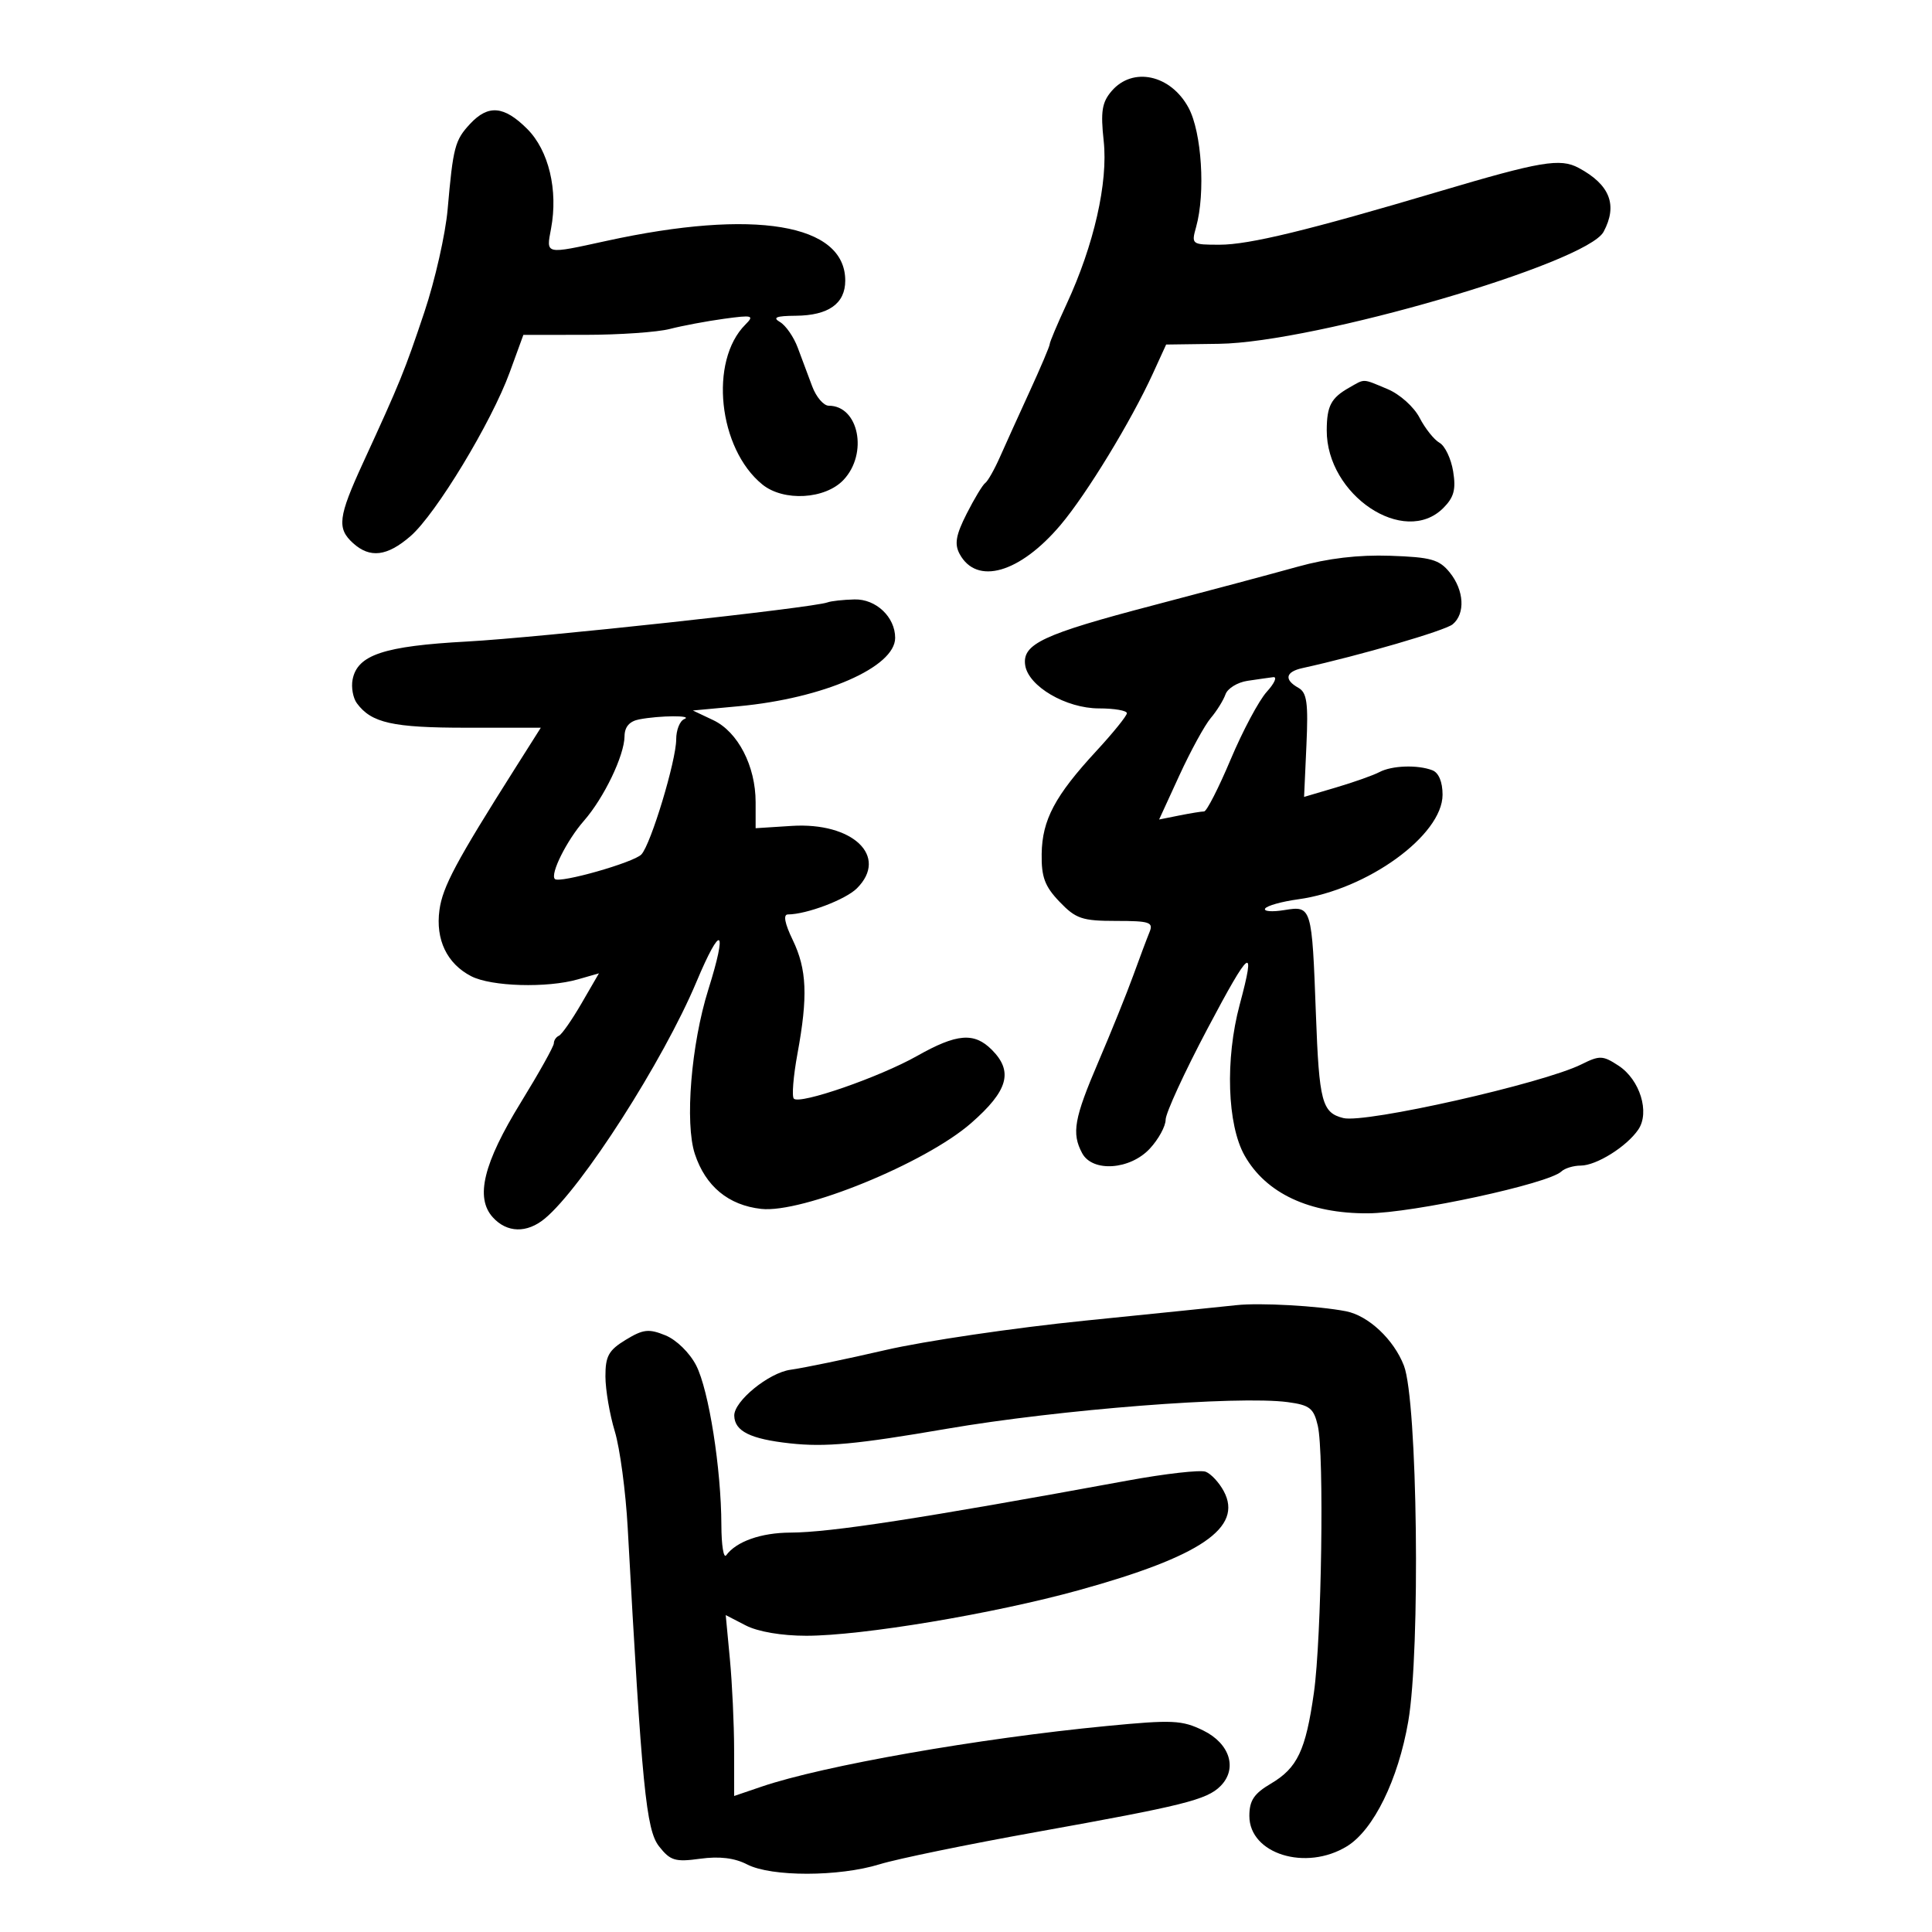 <svg xmlns="http://www.w3.org/2000/svg" width="300" height="300" viewBox="0 0 300 300" version="1.1">
	<path d="M 172.609 14.143 C 171.110 15.894, 170.885 17.313, 171.381 21.893 C 172.077 28.332, 169.872 38.040, 165.634 47.186 C 164.185 50.313, 163 53.124, 163 53.433 C 163 53.742, 161.606 57.033, 159.902 60.747 C 158.199 64.461, 156.107 69.075, 155.255 71 C 154.402 72.925, 153.381 74.725, 152.987 75 C 152.592 75.275, 151.296 77.419, 150.107 79.764 C 148.431 83.070, 148.182 84.472, 149.001 86.002 C 151.641 90.934, 158.365 89.004, 164.700 81.498 C 168.751 76.697, 175.633 65.406, 179.020 58 L 181.078 53.500 189.289 53.387 C 204.179 53.182, 246.385 40.886, 249.006 35.990 C 251.227 31.838, 249.988 28.669, 245.124 26.066 C 242.262 24.535, 239.239 25.046, 223.500 29.720 C 203.056 35.791, 193.950 38, 189.370 38 C 185.041 38, 184.976 37.950, 185.731 35.250 C 187.204 29.983, 186.605 20.533, 184.558 16.735 C 181.786 11.591, 175.890 10.312, 172.609 14.143 M 73 19.230 C 70.635 21.769, 70.358 22.823, 69.510 32.500 C 69.173 36.350, 67.549 43.527, 65.901 48.450 C 62.819 57.655, 62.149 59.302, 56.380 71.854 C 52.507 80.281, 52.288 82.045, 54.829 84.345 C 57.455 86.721, 60.122 86.394, 63.746 83.250 C 67.683 79.835, 76.320 65.571, 79.150 57.808 L 81.268 52 90.884 51.994 C 96.173 51.991, 102.075 51.581, 104 51.083 C 105.925 50.584, 109.708 49.874, 112.406 49.503 C 116.872 48.891, 117.171 48.972, 115.737 50.406 C 110.087 56.056, 111.533 69.665, 118.375 75.228 C 121.674 77.910, 128.143 77.541, 130.992 74.508 C 134.829 70.424, 133.345 63, 128.693 63 C 127.895 63, 126.738 61.650, 126.121 60 C 125.505 58.350, 124.491 55.639, 123.869 53.976 C 123.247 52.313, 122.009 50.527, 121.119 50.007 C 119.909 49.300, 120.524 49.053, 123.559 49.030 C 128.648 48.992, 131.250 47.145, 131.250 43.570 C 131.250 34.738, 117.135 32.389, 94.185 37.402 C 84.541 39.509, 84.803 39.567, 85.567 35.493 C 86.686 29.527, 85.212 23.366, 81.865 20.018 C 78.272 16.426, 75.816 16.208, 73 19.230 M 209.500 60.195 C 206.685 61.791, 206.033 63.027, 206.015 66.800 C 205.969 76.878, 218.052 84.948, 224.113 78.887 C 225.772 77.228, 226.101 76.007, 225.644 73.195 C 225.325 71.226, 224.374 69.229, 223.532 68.758 C 222.689 68.286, 221.295 66.538, 220.434 64.872 C 219.563 63.187, 217.357 61.211, 215.466 60.421 C 211.475 58.754, 212.006 58.774, 209.500 60.195 M 201.500 87.999 C 197.650 89.071, 187.537 91.775, 179.026 94.006 C 161.958 98.482, 158.714 99.998, 159.189 103.279 C 159.663 106.560, 165.529 110, 170.648 110 C 173.042 110, 174.992 110.338, 174.982 110.750 C 174.973 111.162, 172.835 113.806, 170.232 116.624 C 163.811 123.576, 161.830 127.304, 161.750 132.588 C 161.695 136.192, 162.234 137.635, 164.528 140.029 C 167.057 142.668, 168.035 143, 173.294 143 C 178.540 143, 179.132 143.199, 178.492 144.750 C 178.096 145.713, 176.956 148.750, 175.960 151.500 C 174.963 154.250, 172.540 160.252, 170.574 164.839 C 166.783 173.683, 166.376 175.965, 168.035 179.066 C 169.639 182.062, 175.477 181.667, 178.548 178.354 C 179.896 176.899, 181 174.878, 181 173.864 C 181 172.850, 183.918 166.503, 187.485 159.760 C 194.153 147.153, 195.056 146.476, 192.500 156 C 190.225 164.475, 190.558 174.663, 193.266 179.441 C 196.590 185.306, 203.321 188.456, 212.419 188.404 C 219.394 188.364, 240.461 183.806, 242.450 181.907 C 242.972 181.408, 244.322 180.997, 245.450 180.993 C 247.893 180.986, 252.599 178.041, 254.397 175.394 C 256.214 172.720, 254.646 167.653, 251.330 165.481 C 248.886 163.879, 248.394 163.861, 245.579 165.266 C 239.629 168.234, 212.001 174.468, 208.590 173.612 C 205.276 172.780, 204.835 171.112, 204.334 157.500 C 203.717 140.746, 203.682 140.628, 199.428 141.318 C 197.518 141.628, 196.178 141.521, 196.450 141.080 C 196.723 140.640, 199.023 139.995, 201.563 139.646 C 212.288 138.176, 224 129.695, 224 123.399 C 224 121.417, 223.402 119.985, 222.418 119.607 C 220.119 118.725, 216.126 118.864, 214.184 119.894 C 213.258 120.385, 210.249 121.453, 207.498 122.266 L 202.497 123.745 202.861 115.725 C 203.160 109.133, 202.938 107.545, 201.613 106.803 C 199.352 105.538, 199.606 104.320, 202.250 103.739 C 211.141 101.786, 224.385 97.926, 225.570 96.942 C 227.562 95.289, 227.354 91.659, 225.109 88.886 C 223.480 86.874, 222.196 86.515, 215.859 86.299 C 210.938 86.131, 206.181 86.694, 201.500 87.999 M 128.500 93.537 C 126.256 94.387, 83.659 99.013, 72.500 99.618 C 59.595 100.318, 55.484 101.687, 54.749 105.530 C 54.518 106.740, 54.818 108.392, 55.415 109.201 C 57.672 112.262, 60.974 113, 72.422 113 L 83.976 113 80.020 119.250 C 70.814 133.794, 68.727 137.702, 68.238 141.306 C 67.613 145.911, 69.400 149.638, 73.165 151.585 C 76.282 153.197, 84.945 153.450, 89.758 152.069 L 93.003 151.139 90.289 155.819 C 88.796 158.394, 87.220 160.650, 86.787 160.833 C 86.354 161.017, 86 161.546, 86 162.010 C 86 162.474, 83.696 166.599, 80.880 171.177 C 75.062 180.634, 73.759 185.971, 76.520 189.022 C 78.714 191.446, 81.812 191.525, 84.589 189.228 C 90.348 184.464, 103.002 164.713, 108.147 152.458 C 111.987 143.308, 113.022 143.999, 109.981 153.683 C 107.322 162.153, 106.320 174.410, 107.897 179.189 C 109.552 184.203, 113.103 187.145, 118.188 187.716 C 124.560 188.431, 143.677 180.625, 150.790 174.402 C 156.546 169.368, 157.385 166.385, 154 163 C 151.263 160.263, 148.573 160.485, 142.421 163.958 C 136.571 167.259, 124.213 171.546, 123.268 170.601 C 122.931 170.265, 123.184 167.128, 123.828 163.629 C 125.470 154.717, 125.295 150.514, 123.091 145.952 C 121.850 143.384, 121.587 141.998, 122.341 141.994 C 125.256 141.980, 131.312 139.688, 133.065 137.935 C 138.022 132.978, 132.429 127.639, 122.917 128.247 L 117.333 128.604 117.333 124.552 C 117.332 118.955, 114.586 113.640, 110.757 111.827 L 107.587 110.326 114.698 109.665 C 127.903 108.437, 139 103.590, 139 99.048 C 139 95.815, 136.023 92.997, 132.693 93.079 C 130.937 93.122, 129.050 93.328, 128.500 93.537 M 193.691 105.722 C 192.146 105.954, 190.616 106.899, 190.292 107.822 C 189.967 108.745, 188.937 110.400, 188.003 111.500 C 187.069 112.600, 184.883 116.594, 183.145 120.376 L 179.987 127.253 183.118 126.626 C 184.841 126.282, 186.575 126, 186.972 126 C 187.369 126, 189.226 122.365, 191.097 117.923 C 192.969 113.481, 195.491 108.756, 196.702 107.423 C 197.913 106.090, 198.363 105.067, 197.702 105.150 C 197.041 105.232, 195.236 105.490, 193.691 105.722 M 99.250 111.706 C 97.747 111.995, 96.993 112.863, 96.978 114.320 C 96.948 117.318, 93.789 123.892, 90.659 127.468 C 87.998 130.509, 85.394 135.728, 86.158 136.491 C 86.875 137.209, 98.426 133.928, 99.597 132.675 C 101.072 131.094, 105 118.105, 105 114.805 C 105 113.354, 105.563 111.940, 106.250 111.662 C 107.747 111.058, 102.441 111.091, 99.250 111.706 M 192 202.663 C 190.075 202.873, 179.500 203.954, 168.500 205.067 C 157.500 206.179, 143.550 208.234, 137.500 209.634 C 131.450 211.034, 124.813 212.411, 122.751 212.695 C 119.377 213.158, 113.964 217.577, 114.015 219.827 C 114.070 222.239, 116.517 223.453, 122.677 224.125 C 128.168 224.724, 132.915 224.283, 147 221.863 C 164.480 218.860, 192.258 216.688, 199.968 217.722 C 203.376 218.180, 203.992 218.663, 204.625 221.375 C 205.638 225.720, 205.220 254.401, 204.020 262.861 C 202.751 271.808, 201.462 274.530, 197.342 276.961 C 194.715 278.511, 194 279.585, 194 281.981 C 194 287.883, 202.786 290.606, 209.168 286.682 C 213.288 284.148, 217.112 276.351, 218.674 267.299 C 220.584 256.232, 220.113 217.526, 218.001 212.061 C 216.428 207.988, 212.486 204.287, 209 203.610 C 204.673 202.770, 195.641 202.267, 192 202.663 M 97.161 208.048 C 94.509 209.661, 94.002 210.576, 94.011 213.735 C 94.017 215.806, 94.671 219.641, 95.466 222.259 C 96.260 224.876, 97.162 231.626, 97.471 237.259 C 99.680 277.569, 100.328 284.148, 102.341 286.707 C 104.093 288.933, 104.838 289.157, 108.731 288.623 C 111.715 288.214, 114.067 288.500, 116.019 289.510 C 119.767 291.448, 130.280 291.434, 136.591 289.482 C 139.291 288.647, 150.231 286.396, 160.903 284.479 C 183.804 280.367, 187.383 279.474, 189.509 277.348 C 192.200 274.657, 190.990 270.739, 186.839 268.710 C 183.535 267.095, 182.075 267.027, 171.839 268.014 C 151.948 269.933, 127.813 274.174, 118.250 277.431 L 114 278.879 113.993 271.689 C 113.989 267.735, 113.694 261.415, 113.338 257.644 L 112.691 250.789 115.796 252.394 C 117.683 253.370, 121.372 254, 125.200 254 C 133.853 254, 154.255 250.589, 167.500 246.929 C 186.487 241.682, 193.051 237.202, 190.028 231.553 C 189.308 230.207, 188.043 228.847, 187.217 228.530 C 186.392 228.213, 180.942 228.830, 175.108 229.901 C 142.943 235.805, 128.987 237.959, 122.736 237.982 C 118.181 237.999, 114.342 239.354, 112.765 241.500 C 112.361 242.050, 112.024 239.945, 112.015 236.822 C 111.992 228.089, 110.068 215.880, 108.111 212.042 C 107.108 210.076, 105.048 208.054, 103.335 207.355 C 100.743 206.298, 99.881 206.394, 97.161 208.048" stroke="none" fill="black" fill-rule="evenodd"/>
</svg>